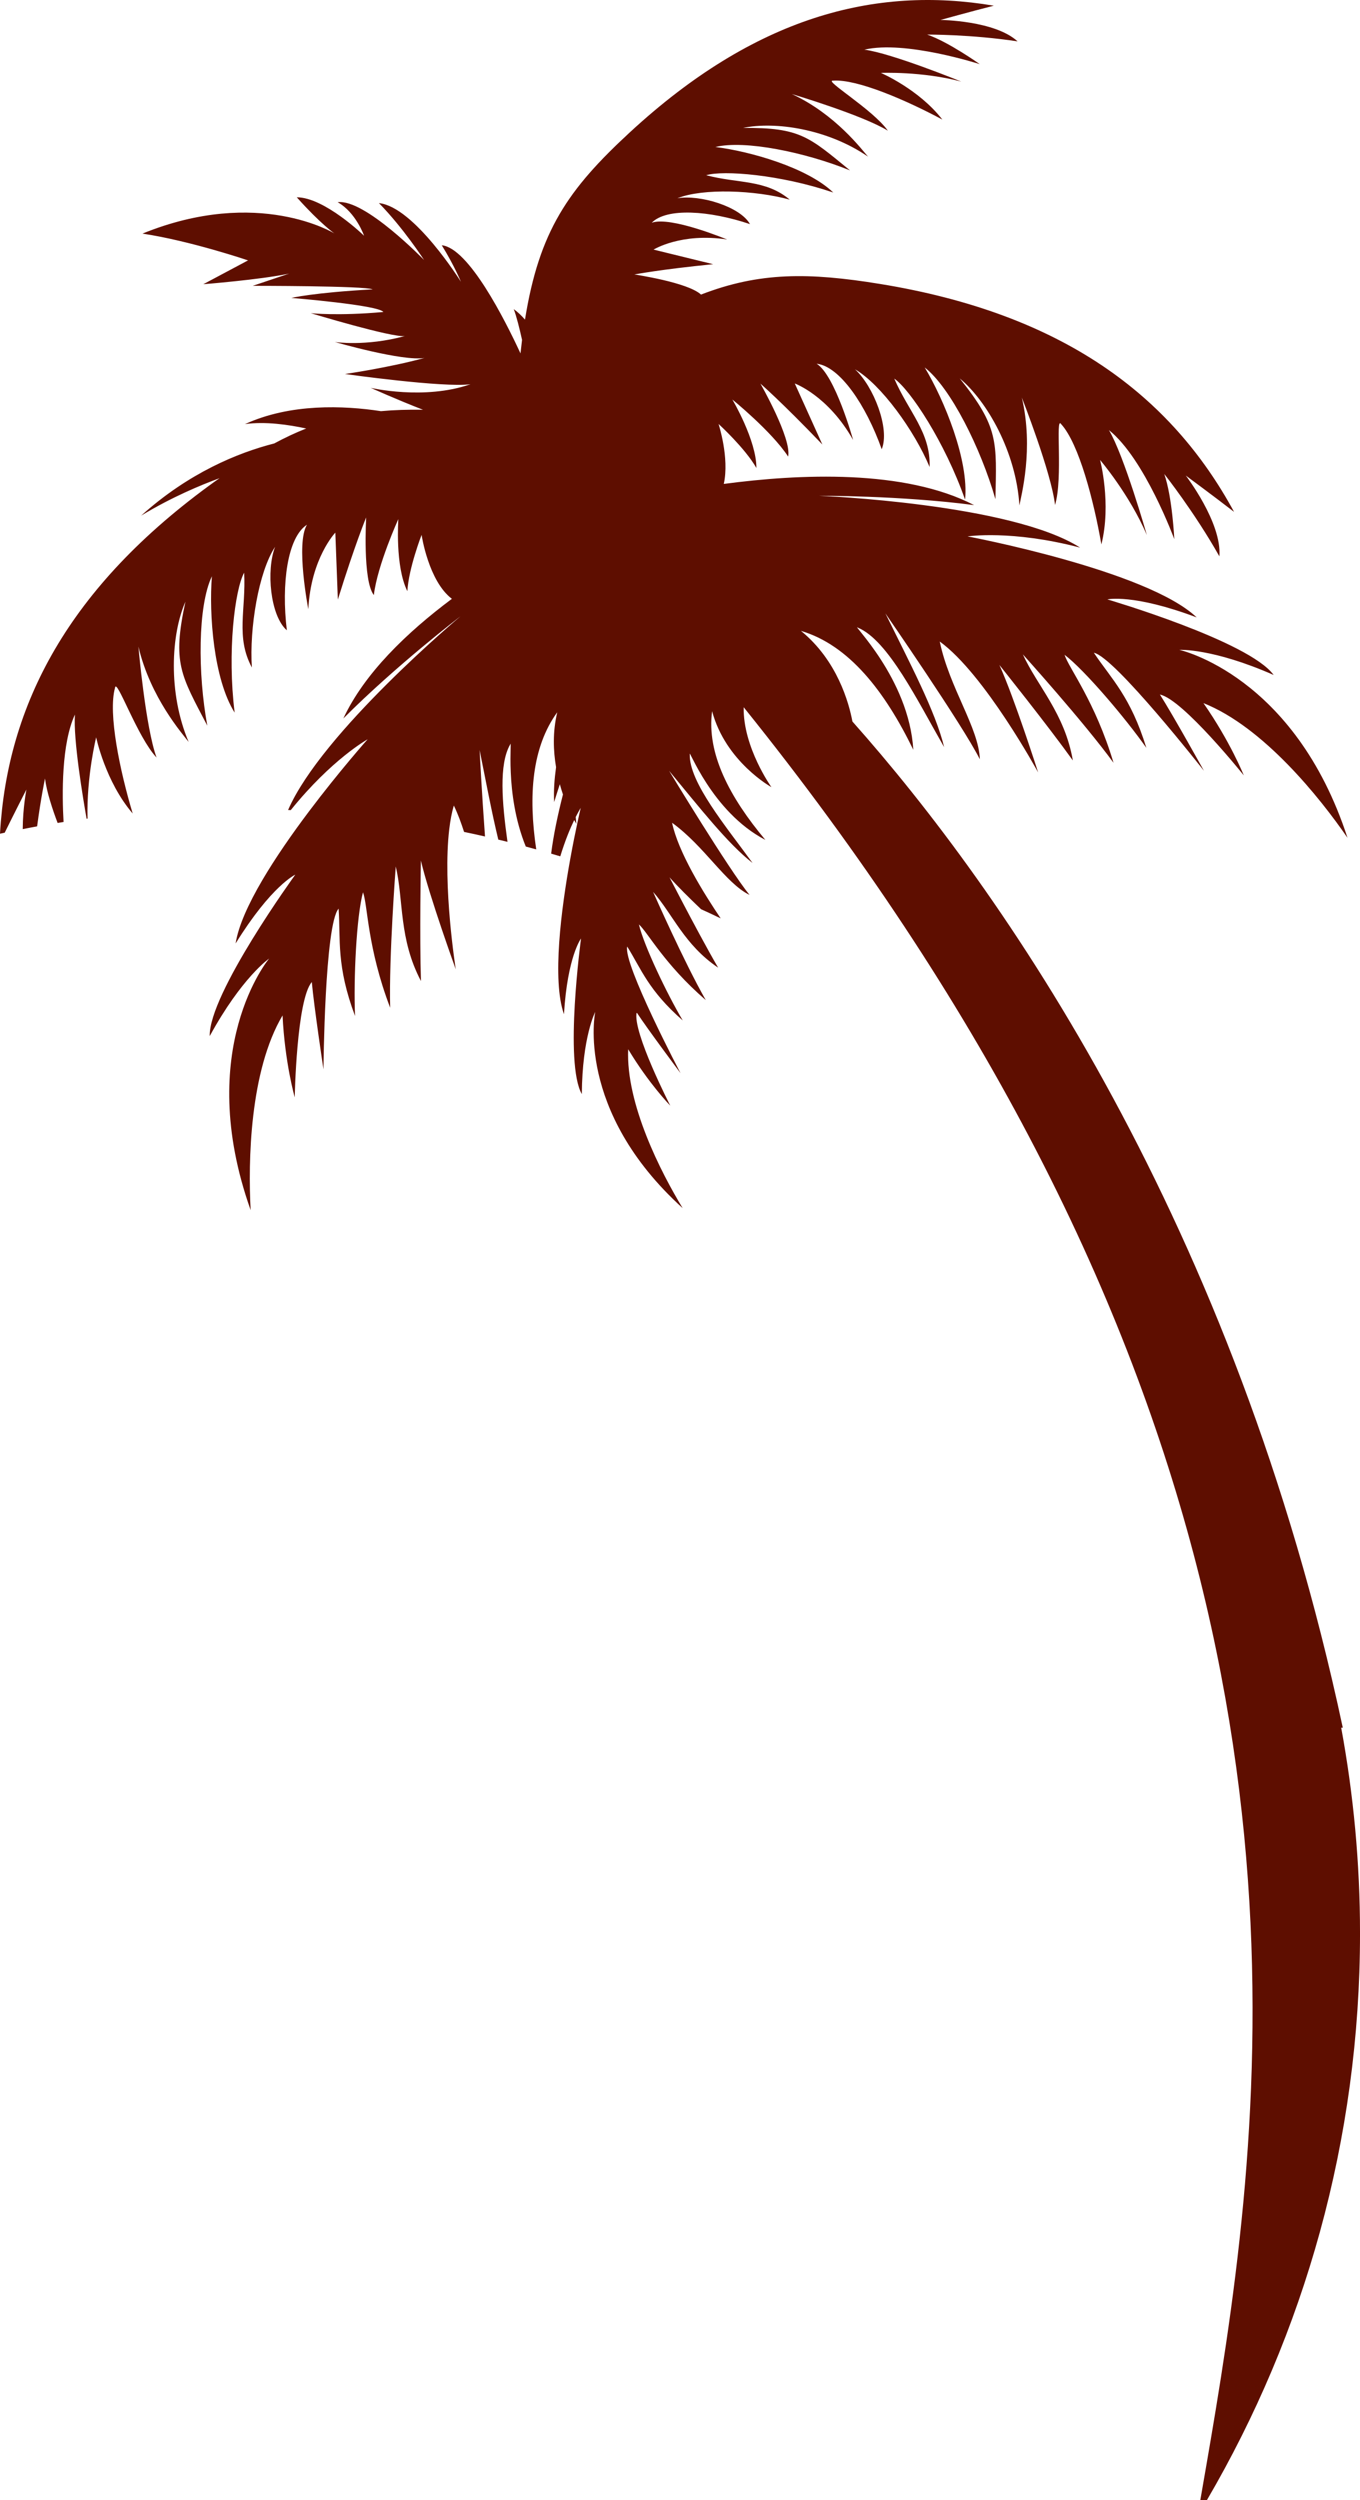<svg version="1.1" id="图层_1" x="0px" y="0px" width="106.803px" height="196.238px" viewBox="0 0 106.803 196.238" enable-background="new 0 0 106.803 196.238" xml:space="preserve" xmlns="http://www.w3.org/2000/svg" xmlns:xlink="http://www.w3.org/1999/xlink" xmlns:xml="http://www.w3.org/XML/1998/namespace">
  <path fill="#5E0E00" d="M105.324,135.592c0.001,0.003,0.002,0.007,0.003,0.01h0.124C96.988,95.925,78.636,69.778,66.943,56.63
	c-0.275-1.466-1.191-4.798-4.045-7.115c3.762,1.111,6.584,4.722,8.826,9.335c-0.332-5.628-4.997-10.031-4.35-9.586
	c2.381,0.997,4.677,5.734,6.771,9.377c-0.678-2.806-2.708-6.625-4.616-10.502c0,0,6.013,8.681,7.42,11.455
	c-0.086-2.482-2.385-5.588-3.15-9.243c3.525,2.55,7.729,10.277,7.729,10.277s-1.861-5.824-3.044-8.437c0,0,3.765,4.701,5.769,7.496
	c-0.644-3.709-2.796-5.844-3.927-8.328c0,0,4.768,5.282,7.121,8.51c-1.447-4.826-3.521-7.442-3.846-8.478
	c1.582,1.206,4.765,4.949,6.425,7.308c-1.238-4.034-2.754-5.42-4.124-7.465c1.62,0.302,8.646,9.265,8.646,9.265
	s-2.431-4.378-3.457-5.986c1.799,0.367,6.586,6.345,6.586,6.345s-1.05-2.633-3.168-5.673c4.699,1.868,9.14,7.412,11.313,10.573
	c-4.163-12.779-13.208-14.753-13.208-14.753s2.603-0.141,7.409,1.973c-1.947-2.671-13.059-5.932-13.059-5.932
	s2.012-0.466,7.013,1.413C90.074,44.749,75.983,42.1,75.983,42.1s3.459-0.53,8.841,0.882c-5.422-3.47-20.512-4.069-20.512-4.069
	s6.356-0.031,12.186,0.732c-5.46-2.83-13.735-2.453-19.658-1.662c0.457-2.057-0.411-4.708-0.411-4.708s2.086,1.9,2.972,3.458
	c0.007-2.186-1.888-5.376-1.888-5.376s3.082,2.496,4.381,4.478c0.291-1.421-2.178-5.727-2.178-5.727s1.698,1.472,4.866,4.782
	l-2.167-4.792c0,0,2.613,0.943,4.582,4.435c0,0-1.405-5.08-2.866-5.985c1.813,0.197,3.883,3.248,5.111,6.711
	c0.666-1.601-0.643-4.953-2.101-6.275c2.051,1.184,4.675,4.827,5.862,7.669c0.088-2.727-1.634-4.297-2.775-6.938
	c1.239,0.854,3.981,4.989,5.561,9.502c0.311-3.087-1.635-7.829-3.171-10.377c2.045,1.6,4.406,6.348,5.555,10.339
	c0.089-4.494,0.287-5.631-2.804-9.481c2.148,1.787,4.426,5.771,4.688,9.975c0.133-0.762,1.141-4.428,0.189-8.47
	c0,0,2.322,5.9,2.608,8.432c0.644-2.127,0-7.067,0.479-6.349c1.405,1.54,2.569,6.048,3.16,9.444
	c0.805-3.204-0.103-6.631-0.103-6.631s2.296,2.683,3.674,5.894c0,0-1.781-6.235-2.979-8.238c2.813,2.247,5.135,8.563,5.135,8.563
	s-0.153-3.291-0.788-5.117c0,0,2.362,2.979,4.328,6.466c0.209-2.649-2.64-6.344-2.64-6.344s2.141,1.576,3.792,2.852
	c-4.957-9.13-13.436-15.553-27.813-17.891c-5.579-0.906-9.441-0.943-14.049,0.837c-1.029-0.962-5.234-1.579-5.234-1.579
	s2.016-0.391,6.188-0.806l-4.677-1.145c0,0,2.159-1.347,5.776-0.792c0,0-4.445-1.856-5.923-1.314
	c1.166-1.195,4.53-0.963,7.717,0.105c-0.775-1.381-3.933-2.332-5.702-2.029c2.005-0.805,6.109-0.637,8.824,0.108
	c-1.911-1.599-4.014-1.246-6.561-1.916c1.314-0.411,5.838-0.05,9.98,1.357c-2.047-1.966-6.554-3.239-9.258-3.572
	c2.303-0.567,7.051,0.41,10.574,1.837c-3.184-2.598-3.893-3.384-8.405-3.332c2.496-0.536,6.649,0.069,9.819,2.252
	c-0.47-0.524-2.54-3.32-5.983-4.915c0,0,5.56,1.656,7.54,2.879c-1.166-1.663-5.09-3.988-4.301-3.929
	c1.902-0.14,5.803,1.566,8.58,3.055C72.158,7,69.179,5.722,69.179,5.722s3.224-0.139,6.313,0.683c0,0-5.493-2.24-7.612-2.506
	c3.206-0.759,9.063,1.137,9.063,1.137s-2.455-1.749-4.131-2.322c0,0,3.481-0.019,7.102,0.535c-1.787-1.646-6.056-1.683-6.056-1.683
	s2.342-0.65,4.188-1.119c-9.365-1.585-18.773,0.892-28.567,9.925c-4.883,4.502-7.134,7.768-8.251,14.714
	c-0.271-0.312-0.562-0.593-0.885-0.825c0.219,0.563,0.452,1.508,0.654,2.416c-0.042,0.34-0.081,0.702-0.122,1.06
	c-1.224-2.643-4.065-8.27-6.182-8.487c1.007,1.635,1.504,2.867,1.504,2.867s-3.672-5.892-6.439-6.176
	c1.911,1.941,3.547,4.468,3.547,4.468s-4.673-4.828-6.787-4.537c1.436,0.805,2.074,2.632,2.074,2.632s-3.103-3.014-5.286-3.02
	c1.838,2.063,2.955,2.839,2.955,2.839s-5.965-3.69-15.073,0.012c3.772,0.568,8.293,2.102,8.293,2.102l-3.514,1.87
	c0,0,4.443-0.348,6.741-0.833c-2.854,0.956-2.861,0.96-2.861,0.96s8.837,0,9.421,0.277c-4.618,0.253-6.389,0.672-6.389,0.672
	s6.89,0.562,7.225,1.105c-3.563,0.322-5.696,0.093-5.696,0.093s6.377,1.932,7.388,1.796c-3.128,0.842-5.503,0.463-5.503,0.463
	s5.352,1.55,7.051,1.252c-2.835,0.773-6.252,1.263-6.252,1.263s7.743,1.091,9.858,0.802c-3.651,1.273-7.837,0.283-7.837,0.283
	s2.035,0.919,4.104,1.72c-1.179-0.018-2.277,0.018-3.303,0.112c-2.927-0.449-7.102-0.619-10.675,1.016
	c1.583-0.225,3.426,0.045,4.809,0.344c-0.843,0.331-1.671,0.722-2.508,1.172c-2.859,0.733-6.703,2.299-10.457,5.669
	c2.409-1.456,4.672-2.398,6.161-2.942c-0.128,0.089-0.246,0.171-0.377,0.264C5.333,46.083,0.568,55.359,0,65.437
	c0.123-0.026,0.246-0.055,0.37-0.081c0.823-1.67,1.705-3.389,1.705-3.389s-0.283,1.44-0.29,3.108
	c0.377-0.072,0.752-0.149,1.13-0.216c0.288-2.188,0.619-3.755,0.619-3.755c0.133,1.061,0.6,2.453,0.991,3.488
	c0.156-0.025,0.311-0.053,0.467-0.077c-0.123-2.168-0.171-6.14,0.894-8.433c-0.147,1.926,0.639,6.612,0.915,8.177
	c0.024-0.003,0.049-0.007,0.074-0.011c-0.088-3.296,0.677-6.377,0.677-6.377s0.716,3.472,2.869,5.98
	c-0.991-3.302-1.955-7.858-1.388-9.864c0.108-0.859,1.739,3.855,3.262,5.471c-0.872-2.392-1.425-8.71-1.425-8.71
	c0.947,4.037,3.489,6.875,3.946,7.489c-1.642-3.871-1.378-8.455-0.253-11.013c-1.049,4.823-0.363,5.754,1.718,9.733
	c-0.753-4.082-0.755-9.388,0.36-11.727c-0.238,2.966,0.132,8.077,1.788,10.703c-0.596-4.746,0.014-9.672,0.746-10.985
	c0.156,2.874-0.686,5.045,0.606,7.442c-0.203-3.068,0.522-7.5,1.825-9.475c-0.713,1.834-0.387,5.42,0.921,6.556
	c-0.443-3.649,0.048-7.304,1.582-8.288c-0.906,1.461,0.104,6.63,0.104,6.63c0.203-3.999,2.121-6.009,2.121-6.009l0.198,5.255
	c1.361-4.376,2.225-6.448,2.225-6.448s-0.291,4.952,0.602,6.097c0.279-2.355,1.925-5.966,1.925-5.966s-0.272,3.705,0.708,5.658
	c0.097-1.792,1.117-4.421,1.117-4.421s0.532,3.624,2.38,5.021c-3.54,2.642-6.878,5.853-8.525,9.391c4.148-4.163,9.2-8.021,9.2-8.021
	S25.254,57.5,22.624,63.577c0.069,0.003,0.141,0.005,0.21,0.008c3.224-4.002,6.038-5.561,6.038-5.561s-2.21,2.48-4.595,5.646
	c-2.571,3.412-5.345,7.619-5.774,10.381c2.814-4.546,4.688-5.402,4.688-5.402s-6.805,9.368-6.721,12.672
	c2.521-4.613,4.667-6.088,4.667-6.088s-5.955,7.085-1.452,19.75c-0.208-3.834-0.073-10.933,2.505-15.285
	c0.177,3.703,0.956,6.43,0.956,6.43s0.141-7.658,1.341-9.05c0.169,1.901,0.915,6.856,0.915,6.856s0.094-11.393,1.19-12.618
	c0.162,2.454-0.19,4.476,1.29,8.429c-0.123-2.884,0.106-7.79,0.625-9.713c0.38,1.018,0.333,4.356,2.134,9.062
	c-0.106-3.995,0.439-11.089,0.439-11.089c0.626,2.658,0.225,5.665,1.979,8.996c-0.115-3.441-0.007-9.461-0.007-9.461
	c0.657,2.792,2.741,8.541,2.741,8.541s-1.047-6.554-0.511-11.01c0.081-0.673,0.196-1.3,0.358-1.848
	c0.326,0.677,0.579,1.375,0.804,2.073c0.551,0.113,1.098,0.234,1.644,0.358c-0.253-3.458-0.425-6.788-0.425-6.788
	c0.494,2.443,0.949,4.887,1.469,7.033c0.24,0.058,0.48,0.116,0.722,0.176c-0.429-3.08-0.686-6.068,0.207-7.635
	c0.202-0.633-0.479,3.801,1.23,8.004c0.273,0.073,0.547,0.146,0.821,0.222c-0.631-4.222-0.341-8.018,1.65-10.762
	c-0.37,1.554-0.311,3.02-0.093,4.311c-0.129,0.934-0.2,1.855-0.15,2.739c0.14-0.467,0.293-0.936,0.446-1.401
	c0.08,0.282,0.157,0.552,0.245,0.804c-0.404,1.572-0.74,3.169-0.928,4.642c0.24,0.07,0.479,0.141,0.718,0.213
	c0.382-1.25,0.784-2.21,1.093-2.846c0.098,0.178,0.173,0.301,0.173,0.301s-0.027-0.208-0.055-0.54
	c0.234-0.459,0.395-0.72,0.395-0.72s-0.405,1.695-0.828,4.036c-0.696,3.857-1.438,9.469-0.489,12.16
	c0.276-4.539,1.341-5.942,1.341-5.942s-1.331,9.766,0.061,12.212c0.033-4.475,1.052-6.449,1.052-6.449s-1.614,7.716,6.867,15.399
	c-1.698-2.792-4.465-8.17-4.278-12.471c1.621,2.703,3.307,4.432,3.307,4.432s-2.98-5.796-2.641-7.321
	c0.889,1.356,3.446,4.77,3.446,4.77s-4.519-8.577-4.189-9.941c1.11,1.777,1.662,3.439,4.362,5.801
	c-1.253-2.113-3.055-5.885-3.443-7.537c0.694,0.615,2.002,3.136,5.252,5.94c-1.693-2.956-4.138-8.494-4.138-8.494
	c1.539,1.74,2.448,4.157,5.109,5.949c-0.874-1.5-2.05-3.706-2.865-5.26c-0.562-1.069-0.954-1.833-0.954-1.833
	c0.612,0.691,1.548,1.618,2.474,2.502c0.519,0.235,1.032,0.476,1.545,0.722c-1.396-2.063-3.347-5.239-3.818-7.506
	c2.572,1.869,4.187,4.733,6.082,5.665c-1.663-2.055-6.317-9.745-6.317-9.745c2.348,2.83,4.612,5.735,6.555,7.237
	c-2.104-2.895-4.983-6.329-4.931-8.521c-0.121-0.659,1.679,4.496,5.937,6.71c-2.806-3.347-4.627-6.794-4.182-10.102
	c1.058,3.971,4.659,5.963,4.659,5.963s-2.238-3.129-2.18-6.275C67.82,67.208,75.14,78.442,80.792,89.173
	c24.258,46.066,17.679,82.85,13.469,107.064c0.179-0.004,0.35-0.014,0.526-0.02c7.636-13.061,12.017-28.257,12.017-44.479
	C106.803,146.224,106.292,140.828,105.324,135.592z" class="color c1"/>
</svg>